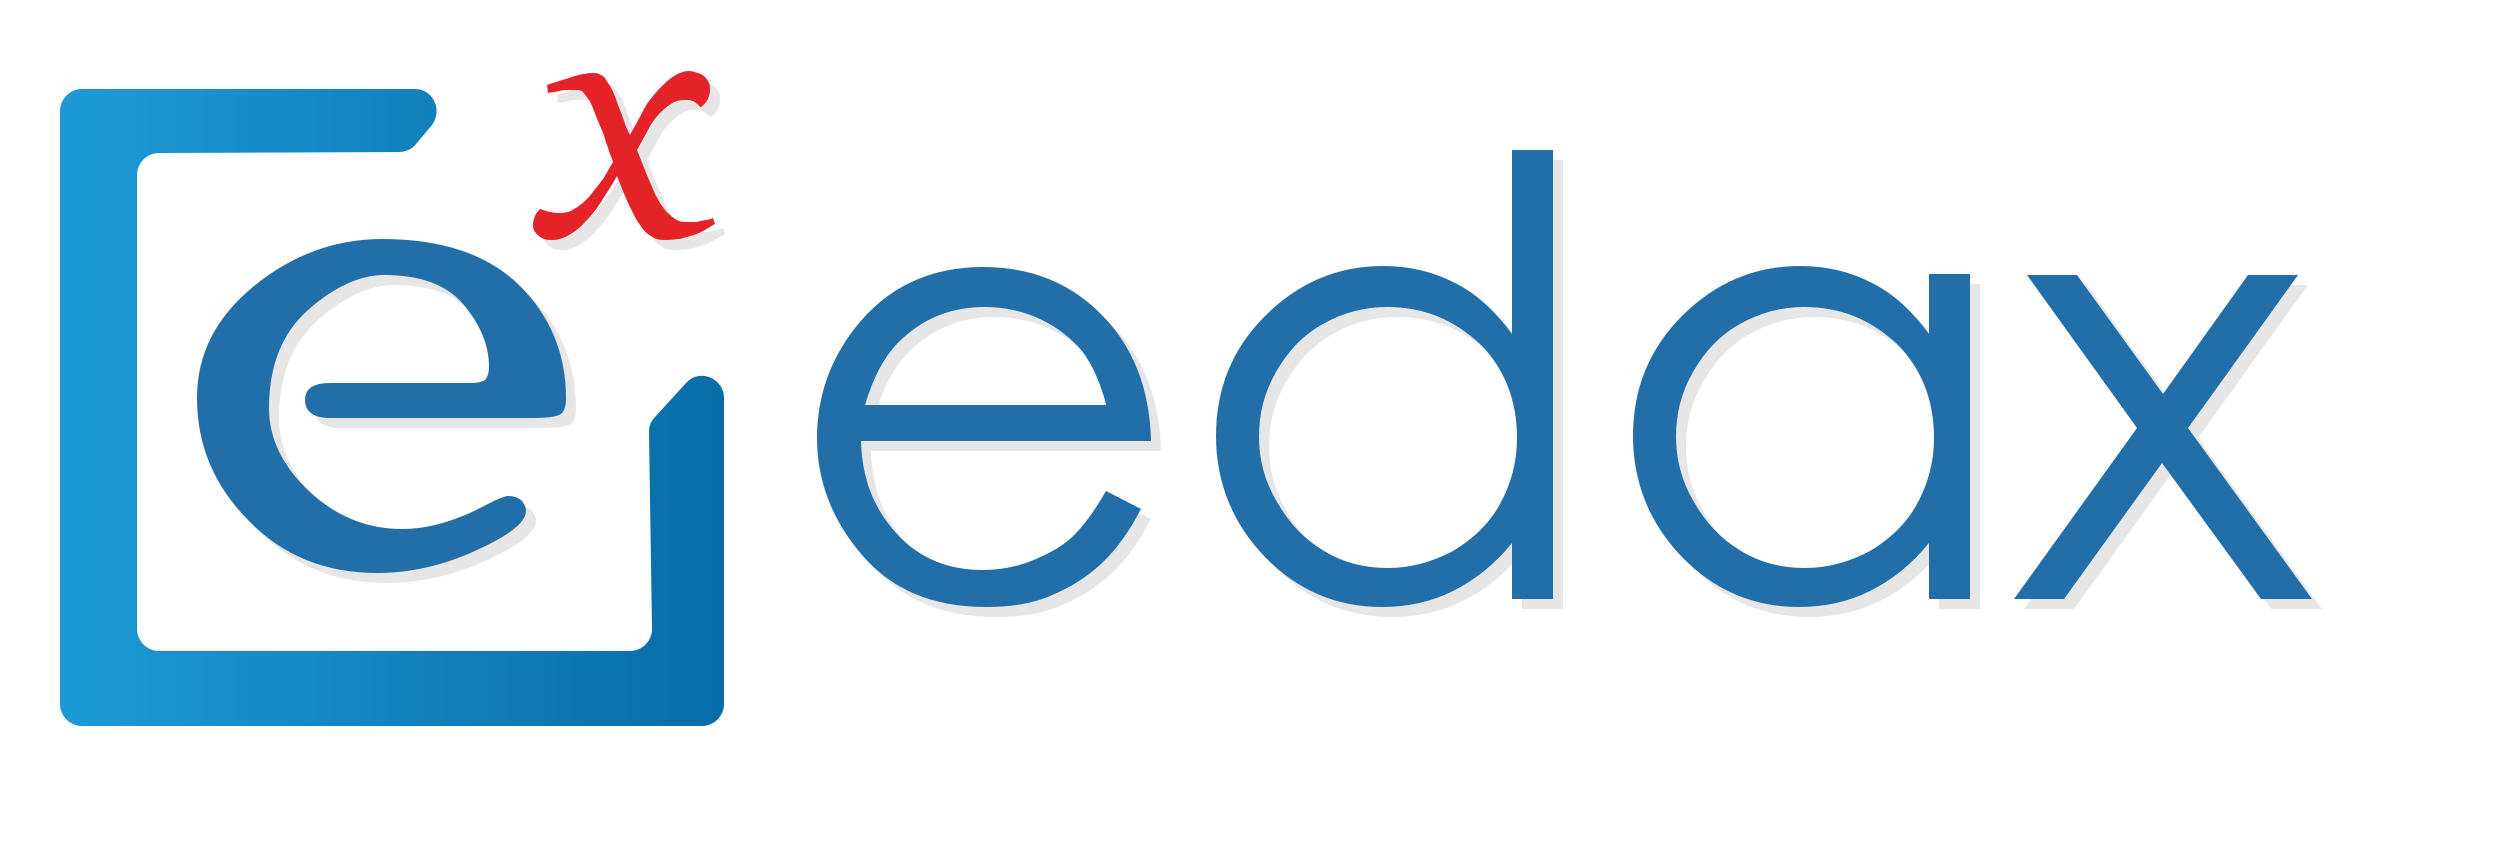 <?xml version="1.0" encoding="utf-8"?>
<!-- Generator: Adobe Illustrator 26.0.3, SVG Export Plug-In . SVG Version: 6.00 Build 0)  -->
<svg version="1.1" id="Layer_1" xmlns="http://www.w3.org/2000/svg" xmlns:xlink="http://www.w3.org/1999/xlink" x="0px" y="0px"
	 viewBox="0 0 250 85" style="enable-background:new 0 0 250 85;" xml:space="preserve">
<style type="text/css">
	.st0{opacity:0.1;}
	.st1{fill:#226EA9;}
	.st2{fill:url(#SVGID_1_);}
	.st3{fill:#E42328;}
</style>
<g id="edax">
	<g class="st0">
		<path d="M111.6,50.1l3.5,1.8c-1.2,2.3-2.5,4.1-4,5.5s-3.2,2.4-5.1,3.2s-4,1.1-6.4,1.1c-5.3,0-9.4-1.7-12.4-5.2
			c-3-3.5-4.5-7.4-4.5-11.7c0-4.1,1.3-7.8,3.8-11c3.2-4.1,7.5-6.1,12.8-6.1c5.5,0,9.9,2.1,13.2,6.3c2.3,3,3.5,6.7,3.6,11.1H87.1
			c0.1,3.8,1.3,6.8,3.6,9.3s5.2,3.6,8.6,3.6c1.6,0,3.3-0.3,4.8-0.9s2.9-1.3,4-2.3C109.2,53.8,110.4,52.2,111.6,50.1z M111.6,41.4
			c-0.6-2.2-1.4-4-2.4-5.3c-1.1-1.3-2.5-2.4-4.2-3.2c-1.7-0.8-3.6-1.2-5.5-1.2c-3.2,0-5.9,1-8.2,3.1c-1.7,1.5-2.9,3.7-3.8,6.7H111.6
			z"/>
		<path d="M156.3,16v44.9h-4.1v-5.6c-1.7,2.1-3.7,3.7-5.9,4.8c-2.2,1.1-4.6,1.6-7.1,1.6c-4.6,0-8.5-1.7-11.7-5
			c-3.2-3.3-4.9-7.4-4.9-12.1c0-4.7,1.6-8.7,4.9-12c3.3-3.3,7.2-5,11.8-5c2.7,0,5.1,0.6,7.2,1.7c2.2,1.1,4,2.8,5.7,5.1V16H156.3z
			 M139.7,31.7c-2.3,0-4.5,0.6-6.4,1.7c-2,1.1-3.5,2.7-4.7,4.8c-1.2,2.1-1.7,4.2-1.7,6.5c0,2.3,0.6,4.5,1.8,6.5
			c1.2,2.1,2.7,3.7,4.7,4.9s4.1,1.7,6.4,1.7c2.3,0,4.4-0.6,6.5-1.7c2-1.2,3.6-2.7,4.7-4.7c1.1-2,1.7-4.2,1.7-6.6
			c0-3.7-1.2-6.9-3.7-9.4C146.3,32.9,143.3,31.7,139.7,31.7z"/>
		<path d="M198,28.5v32.4h-4.1v-5.6c-1.7,2.1-3.7,3.7-5.9,4.8c-2.2,1.1-4.6,1.6-7.1,1.6c-4.6,0-8.5-1.7-11.7-5
			c-3.2-3.3-4.9-7.4-4.9-12.1c0-4.7,1.6-8.7,4.9-12c3.3-3.3,7.2-5,11.8-5c2.7,0,5.1,0.6,7.2,1.7c2.2,1.1,4,2.8,5.7,5.1v-6H198z
			 M181.4,31.7c-2.3,0-4.5,0.6-6.4,1.7c-2,1.1-3.5,2.7-4.7,4.8c-1.2,2.1-1.7,4.2-1.7,6.5c0,2.3,0.6,4.5,1.8,6.5
			c1.2,2.1,2.7,3.7,4.7,4.9s4.1,1.7,6.4,1.7c2.3,0,4.4-0.6,6.5-1.7c2-1.2,3.6-2.7,4.7-4.7c1.1-2,1.7-4.2,1.7-6.6
			c0-3.7-1.2-6.9-3.7-9.4C188,32.9,185,31.7,181.4,31.7z"/>
		<path d="M203.7,28.5h5l8.6,11.9l8.5-11.9h5l-11,15.3l12.4,17.1h-5.1l-9.9-13.6l-9.8,13.6h-5l12.3-17.1L203.7,28.5z"/>
	</g>
	<g>
		<g>
			<path class="st1" d="M110.6,49.1l3.5,1.8c-1.2,2.3-2.5,4.1-4,5.5s-3.2,2.4-5.1,3.2s-4,1.1-6.4,1.1c-5.3,0-9.4-1.7-12.4-5.2
				c-3-3.5-4.5-7.4-4.5-11.7c0-4.1,1.3-7.8,3.8-11c3.2-4.1,7.5-6.1,12.8-6.1c5.5,0,9.9,2.1,13.2,6.3c2.3,3,3.5,6.7,3.6,11.1H86.1
				c0.1,3.8,1.3,6.8,3.6,9.3s5.2,3.6,8.6,3.6c1.6,0,3.3-0.3,4.8-0.9s2.9-1.3,4-2.3C108.2,52.8,109.4,51.2,110.6,49.1z M110.6,40.4
				c-0.6-2.2-1.4-4-2.4-5.3c-1.1-1.3-2.5-2.4-4.2-3.2c-1.7-0.8-3.6-1.2-5.5-1.2c-3.2,0-5.9,1-8.2,3.1c-1.7,1.5-2.9,3.7-3.8,6.7
				H110.6z"/>
			<path class="st1" d="M155.3,15v44.9h-4.1v-5.6c-1.7,2.1-3.7,3.7-5.9,4.8c-2.2,1.1-4.6,1.6-7.1,1.6c-4.6,0-8.5-1.7-11.7-5
				c-3.2-3.3-4.9-7.4-4.9-12.1c0-4.7,1.6-8.7,4.9-12c3.3-3.3,7.2-5,11.8-5c2.7,0,5.1,0.6,7.2,1.7c2.2,1.1,4,2.8,5.7,5.1V15H155.3z
				 M138.7,30.7c-2.3,0-4.5,0.6-6.4,1.7c-2,1.1-3.5,2.7-4.7,4.8c-1.2,2.1-1.7,4.2-1.7,6.5c0,2.3,0.6,4.5,1.8,6.5
				c1.2,2.1,2.7,3.7,4.7,4.9s4.1,1.7,6.4,1.7c2.3,0,4.4-0.6,6.5-1.7c2-1.2,3.6-2.7,4.7-4.7c1.1-2,1.7-4.2,1.7-6.6
				c0-3.7-1.2-6.9-3.7-9.4C145.3,31.9,142.3,30.7,138.7,30.7z"/>
			<path class="st1" d="M197,27.5v32.4h-4.1v-5.6c-1.7,2.1-3.7,3.7-5.9,4.8c-2.2,1.1-4.6,1.6-7.1,1.6c-4.6,0-8.5-1.7-11.7-5
				c-3.2-3.3-4.9-7.4-4.9-12.1c0-4.7,1.6-8.7,4.9-12c3.3-3.3,7.2-5,11.8-5c2.7,0,5.1,0.6,7.2,1.7c2.2,1.1,4,2.8,5.7,5.1v-6H197z
				 M180.4,30.7c-2.3,0-4.5,0.6-6.4,1.7c-2,1.1-3.5,2.7-4.7,4.8c-1.2,2.1-1.7,4.2-1.7,6.5c0,2.3,0.6,4.5,1.8,6.5
				c1.2,2.1,2.7,3.7,4.7,4.9s4.1,1.7,6.4,1.7c2.3,0,4.4-0.6,6.5-1.7c2-1.2,3.6-2.7,4.7-4.7c1.1-2,1.7-4.2,1.7-6.6
				c0-3.7-1.2-6.9-3.7-9.4C187,31.9,184,30.7,180.4,30.7z"/>
			<path class="st1" d="M202.7,27.5h5l8.6,11.9l8.5-11.9h5l-11,15.3l12.4,17.1h-5.1l-9.9-13.6l-9.8,13.6h-5l12.3-17.1L202.7,27.5z"
				/>
		</g>
	</g>
</g>
<g>
	<g class="st0">
		<path d="M48.1,39.3c0.7,0,1.1-0.1,1.4-0.3c0.2-0.2,0.4-0.7,0.4-1.3c0-2.2-0.9-4.3-2.6-6.3s-4.4-2.9-7.9-2.9c-2.4,0-5,1.2-7.6,3.5
			s-3.9,5.6-3.9,9.8c0,3.1,1.4,5.9,4.1,8.4c2.7,2.5,5.8,3.7,9.2,3.7c2.6,0,5.4-0.8,8.4-2.4c1.1-0.6,1.9-0.9,2.2-0.9
			c0.5,0,0.9,0.1,1.3,0.4c0.3,0.3,0.5,0.7,0.5,1.1c0,1.1-1.6,2.4-4.9,3.9c-3.2,1.5-6.6,2.3-10,2.3c-5.1,0-9.4-1.7-12.8-5.2
			c-3.5-3.5-5.2-7.6-5.2-12.3c0-4.4,1.9-8.1,5.7-11.2c3.8-3.1,8.1-4.7,12.8-4.7c6.1,0,10.7,1.6,13.8,4.7c3.1,3.1,4.6,6.9,4.6,11.2
			c0,0.9-0.2,1.5-0.7,1.7c-0.5,0.2-1.3,0.3-2.6,0.3H34c-1.6,0-2.5-0.6-2.5-1.8c0-1.2,0.9-1.7,2.6-1.7H48.1z"/>
	</g>
	<g>
		<g>
			<path class="st1" d="M47.1,38.3c0.7,0,1.1-0.1,1.4-0.3c0.2-0.2,0.4-0.7,0.4-1.3c0-2.2-0.9-4.3-2.6-6.3s-4.4-2.9-7.9-2.9
				c-2.4,0-5,1.2-7.6,3.5s-3.9,5.6-3.9,9.8c0,3.1,1.4,5.9,4.1,8.4c2.7,2.5,5.8,3.7,9.2,3.7c2.6,0,5.4-0.8,8.4-2.4
				c1.1-0.6,1.9-0.9,2.2-0.9c0.5,0,0.9,0.1,1.3,0.4c0.3,0.3,0.5,0.7,0.5,1.1c0,1.1-1.6,2.4-4.9,3.9c-3.2,1.5-6.6,2.3-10,2.3
				c-5.1,0-9.4-1.7-12.8-5.2c-3.5-3.5-5.2-7.6-5.2-12.3c0-4.4,1.9-8.1,5.7-11.2c3.8-3.1,8.1-4.7,12.8-4.7c6.1,0,10.7,1.6,13.8,4.7
				c3.1,3.1,4.6,6.9,4.6,11.2c0,0.9-0.2,1.5-0.7,1.7c-0.5,0.2-1.3,0.3-2.6,0.3H33c-1.6,0-2.5-0.6-2.5-1.8c0-1.2,0.9-1.7,2.6-1.7
				H47.1z"/>
		</g>
	</g>
</g>
<g>
	<g>
		<linearGradient id="SVGID_1_" gradientUnits="userSpaceOnUse" x1="4.222" y1="40.769" x2="96.344" y2="40.769">
			<stop  offset="0" style="stop-color:#CCE0F4"/>
			<stop  offset="0" style="stop-color:#C3DCF2"/>
			<stop  offset="0" style="stop-color:#A9D2EE"/>
			<stop  offset="0" style="stop-color:#80C2E7"/>
			<stop  offset="0" style="stop-color:#47ACDE"/>
			<stop  offset="0" style="stop-color:#1E9CD7"/>
			<stop  offset="0.994" style="stop-color:#005B97"/>
		</linearGradient>
		<path class="st2" d="M13.7,17.5l0,45.4c0,1.2,1,2.2,2.2,2.2L63,65.1c1.2,0,2.2-1,2.2-2.2l-0.3-19.7c0-0.6,0.2-1.1,0.6-1.5l3.1-3.4
			c1.3-1.5,3.8-0.5,3.8,1.5v30.6c0,1.2-1,2.2-2.2,2.2h-62c-1.2,0-2.2-1-2.2-2.2V11.1c0-1.2,1-2.2,2.2-2.2h33.3
			c1.8,0,2.8,2.1,1.7,3.6l-1.6,1.9c-0.4,0.5-1,0.8-1.7,0.8l-24,0.1C14.7,15.3,13.7,16.3,13.7,17.5z"/>
	</g>
</g>
<g>
	<g class="st0">
		<path d="M55.7,9.5c0.5-0.2,1-0.3,1.5-0.5c0.5-0.1,0.9-0.3,1.3-0.4c0.4-0.1,0.7-0.2,1-0.2c0.3-0.1,0.5-0.1,0.7-0.1
			c0.2,0,0.5,0,0.7,0.1c0.2,0.1,0.4,0.2,0.6,0.4C61.6,9,61.8,9.3,62,9.6s0.4,0.8,0.6,1.3c0.2,0.7,0.5,1.3,0.7,1.9s0.4,1.2,0.7,1.7
			c0.5-0.9,1-1.8,1.4-2.6s1-1.4,1.5-2c0.5-0.5,1-1,1.5-1.3c0.5-0.3,1-0.5,1.5-0.5c0.3,0,0.6,0.1,0.9,0.2c0.3,0.1,0.5,0.2,0.7,0.4
			s0.3,0.4,0.4,0.6c0.1,0.2,0.1,0.4,0.1,0.7c0,0.3-0.1,0.6-0.2,0.9c-0.2,0.3-0.4,0.6-0.7,0.8h-0.1c-0.1-0.2-0.3-0.3-0.4-0.4
			c-0.1-0.1-0.3-0.2-0.4-0.2c-0.2-0.1-0.3-0.1-0.4-0.1s-0.3,0-0.4,0c-0.4,0-0.9,0.1-1.3,0.4c-0.4,0.2-0.8,0.6-1.2,1
			c-0.4,0.4-0.8,1-1.1,1.6s-0.7,1.3-1.1,2c0.4,1,0.7,1.8,1,2.5c0.3,0.7,0.6,1.4,0.8,1.9c0.3,0.5,0.5,1,0.8,1.3
			c0.2,0.4,0.5,0.6,0.8,0.9c0.3,0.2,0.5,0.4,0.8,0.5c0.3,0.1,0.6,0.1,0.9,0.1c0.2,0,0.4,0,0.6,0c0.2,0,0.4,0,0.6-0.1
			c0.2,0,0.4-0.1,0.6-0.1s0.4-0.1,0.7-0.2l0.2,0.6c-0.4,0.2-0.8,0.5-1.2,0.7s-0.8,0.4-1.3,0.5c-0.4,0.1-0.8,0.3-1.2,0.3
			C68.1,25,67.7,25,67.4,25c-0.5,0-0.9-0.1-1.3-0.4c-0.4-0.2-0.8-0.6-1.1-1.1c-0.4-0.5-0.7-1.2-1.1-2c-0.4-0.8-0.7-1.7-1.2-2.9
			c-0.5,0.9-1.1,1.8-1.6,2.6c-0.5,0.8-1.1,1.5-1.6,2c-0.5,0.6-1.1,1-1.6,1.3c-0.5,0.3-1.1,0.5-1.6,0.5c-0.3,0-0.6,0-0.9-0.1
			c-0.2-0.1-0.5-0.2-0.6-0.4c-0.2-0.1-0.3-0.3-0.4-0.5c-0.1-0.2-0.1-0.4-0.1-0.6c0-0.3,0.1-0.5,0.2-0.8c0.1-0.3,0.3-0.5,0.5-0.7
			c0.4,0.1,0.8,0.3,1.1,0.3c0.3,0.1,0.6,0.1,0.9,0.1c0.5,0,1-0.1,1.4-0.4c0.4-0.2,0.9-0.6,1.3-1c0.4-0.4,0.8-1,1.3-1.6
			s0.8-1.3,1.3-2.1c-0.1-0.4-0.3-0.7-0.4-1.1c-0.1-0.4-0.3-0.8-0.4-1.2s-0.3-0.9-0.5-1.3c-0.2-0.5-0.4-1-0.6-1.5
			c-0.2-0.5-0.3-0.8-0.5-1.1c-0.2-0.3-0.4-0.5-0.5-0.7c-0.2-0.2-0.4-0.3-0.6-0.3C58.3,10,58.1,10,57.8,10c-0.2,0-0.5,0-0.9,0.1
			c-0.3,0.1-0.7,0.1-1.1,0.2L55.7,9.5z"/>
	</g>
	<g>
		<g>
			<path class="st3" d="M54.7,8.5c0.5-0.2,1-0.3,1.5-0.5c0.5-0.1,0.9-0.3,1.3-0.4c0.4-0.1,0.7-0.2,1-0.2c0.3-0.1,0.5-0.1,0.7-0.1
				c0.2,0,0.5,0,0.7,0.1c0.2,0.1,0.4,0.2,0.6,0.4C60.6,8,60.8,8.3,61,8.6s0.4,0.8,0.6,1.3c0.2,0.7,0.5,1.3,0.7,1.9s0.4,1.2,0.7,1.7
				c0.5-0.9,1-1.8,1.4-2.6s1-1.4,1.5-2c0.5-0.5,1-1,1.5-1.3c0.5-0.3,1-0.5,1.5-0.5c0.3,0,0.6,0.1,0.9,0.2c0.3,0.1,0.5,0.2,0.7,0.4
				s0.3,0.4,0.4,0.6c0.1,0.2,0.1,0.4,0.1,0.7c0,0.3-0.1,0.6-0.2,0.9c-0.2,0.3-0.4,0.6-0.7,0.8h-0.1c-0.1-0.2-0.3-0.3-0.4-0.4
				c-0.1-0.1-0.3-0.2-0.4-0.2c-0.2-0.1-0.3-0.1-0.4-0.1s-0.3,0-0.4,0c-0.4,0-0.9,0.1-1.3,0.4c-0.4,0.2-0.8,0.6-1.2,1
				c-0.4,0.4-0.8,1-1.1,1.6s-0.7,1.3-1.1,2c0.4,1,0.7,1.8,1,2.5c0.3,0.7,0.6,1.4,0.8,1.9c0.3,0.5,0.5,1,0.8,1.3
				c0.2,0.4,0.5,0.6,0.8,0.9c0.3,0.2,0.5,0.4,0.8,0.5c0.3,0.1,0.6,0.1,0.9,0.1c0.2,0,0.4,0,0.6,0c0.2,0,0.4,0,0.6-0.1
				c0.2,0,0.4-0.1,0.6-0.1s0.4-0.1,0.7-0.2l0.2,0.6c-0.4,0.2-0.8,0.5-1.2,0.7s-0.8,0.4-1.3,0.5c-0.4,0.1-0.8,0.3-1.2,0.3
				C67.1,24,66.7,24,66.4,24c-0.5,0-0.9-0.1-1.3-0.4c-0.4-0.2-0.8-0.6-1.1-1.1c-0.4-0.5-0.7-1.2-1.1-2c-0.4-0.8-0.7-1.7-1.2-2.9
				c-0.5,0.9-1.1,1.8-1.6,2.6c-0.5,0.8-1.1,1.5-1.6,2c-0.5,0.6-1.1,1-1.6,1.3c-0.5,0.3-1.1,0.5-1.6,0.5c-0.3,0-0.6,0-0.9-0.1
				c-0.2-0.1-0.5-0.2-0.6-0.4c-0.2-0.1-0.3-0.3-0.4-0.5c-0.1-0.2-0.1-0.4-0.1-0.6c0-0.3,0.1-0.5,0.2-0.8c0.1-0.3,0.3-0.5,0.5-0.7
				c0.4,0.1,0.8,0.3,1.1,0.3c0.3,0.1,0.6,0.1,0.9,0.1c0.5,0,1-0.1,1.4-0.4c0.4-0.2,0.9-0.6,1.3-1c0.4-0.4,0.8-1,1.3-1.6
				s0.8-1.3,1.3-2.1c-0.1-0.4-0.3-0.7-0.4-1.1c-0.1-0.4-0.3-0.8-0.4-1.2s-0.3-0.9-0.5-1.3c-0.2-0.5-0.4-1-0.6-1.5
				c-0.2-0.5-0.3-0.8-0.5-1.1c-0.2-0.3-0.4-0.5-0.5-0.7c-0.2-0.2-0.4-0.3-0.6-0.3C57.3,9,57.1,9,56.8,9c-0.2,0-0.5,0-0.9,0.1
				c-0.3,0.1-0.7,0.1-1.1,0.2L54.7,8.5z"/>
		</g>
	</g>
</g>
<g>
</g>
<g>
</g>
<g>
</g>
<g>
</g>
<g>
</g>
<g>
</g>
<g>
</g>
<g>
</g>
<g>
</g>
<g>
</g>
<g>
</g>
<g>
</g>
<g>
</g>
<g>
</g>
<g>
</g>
</svg>
